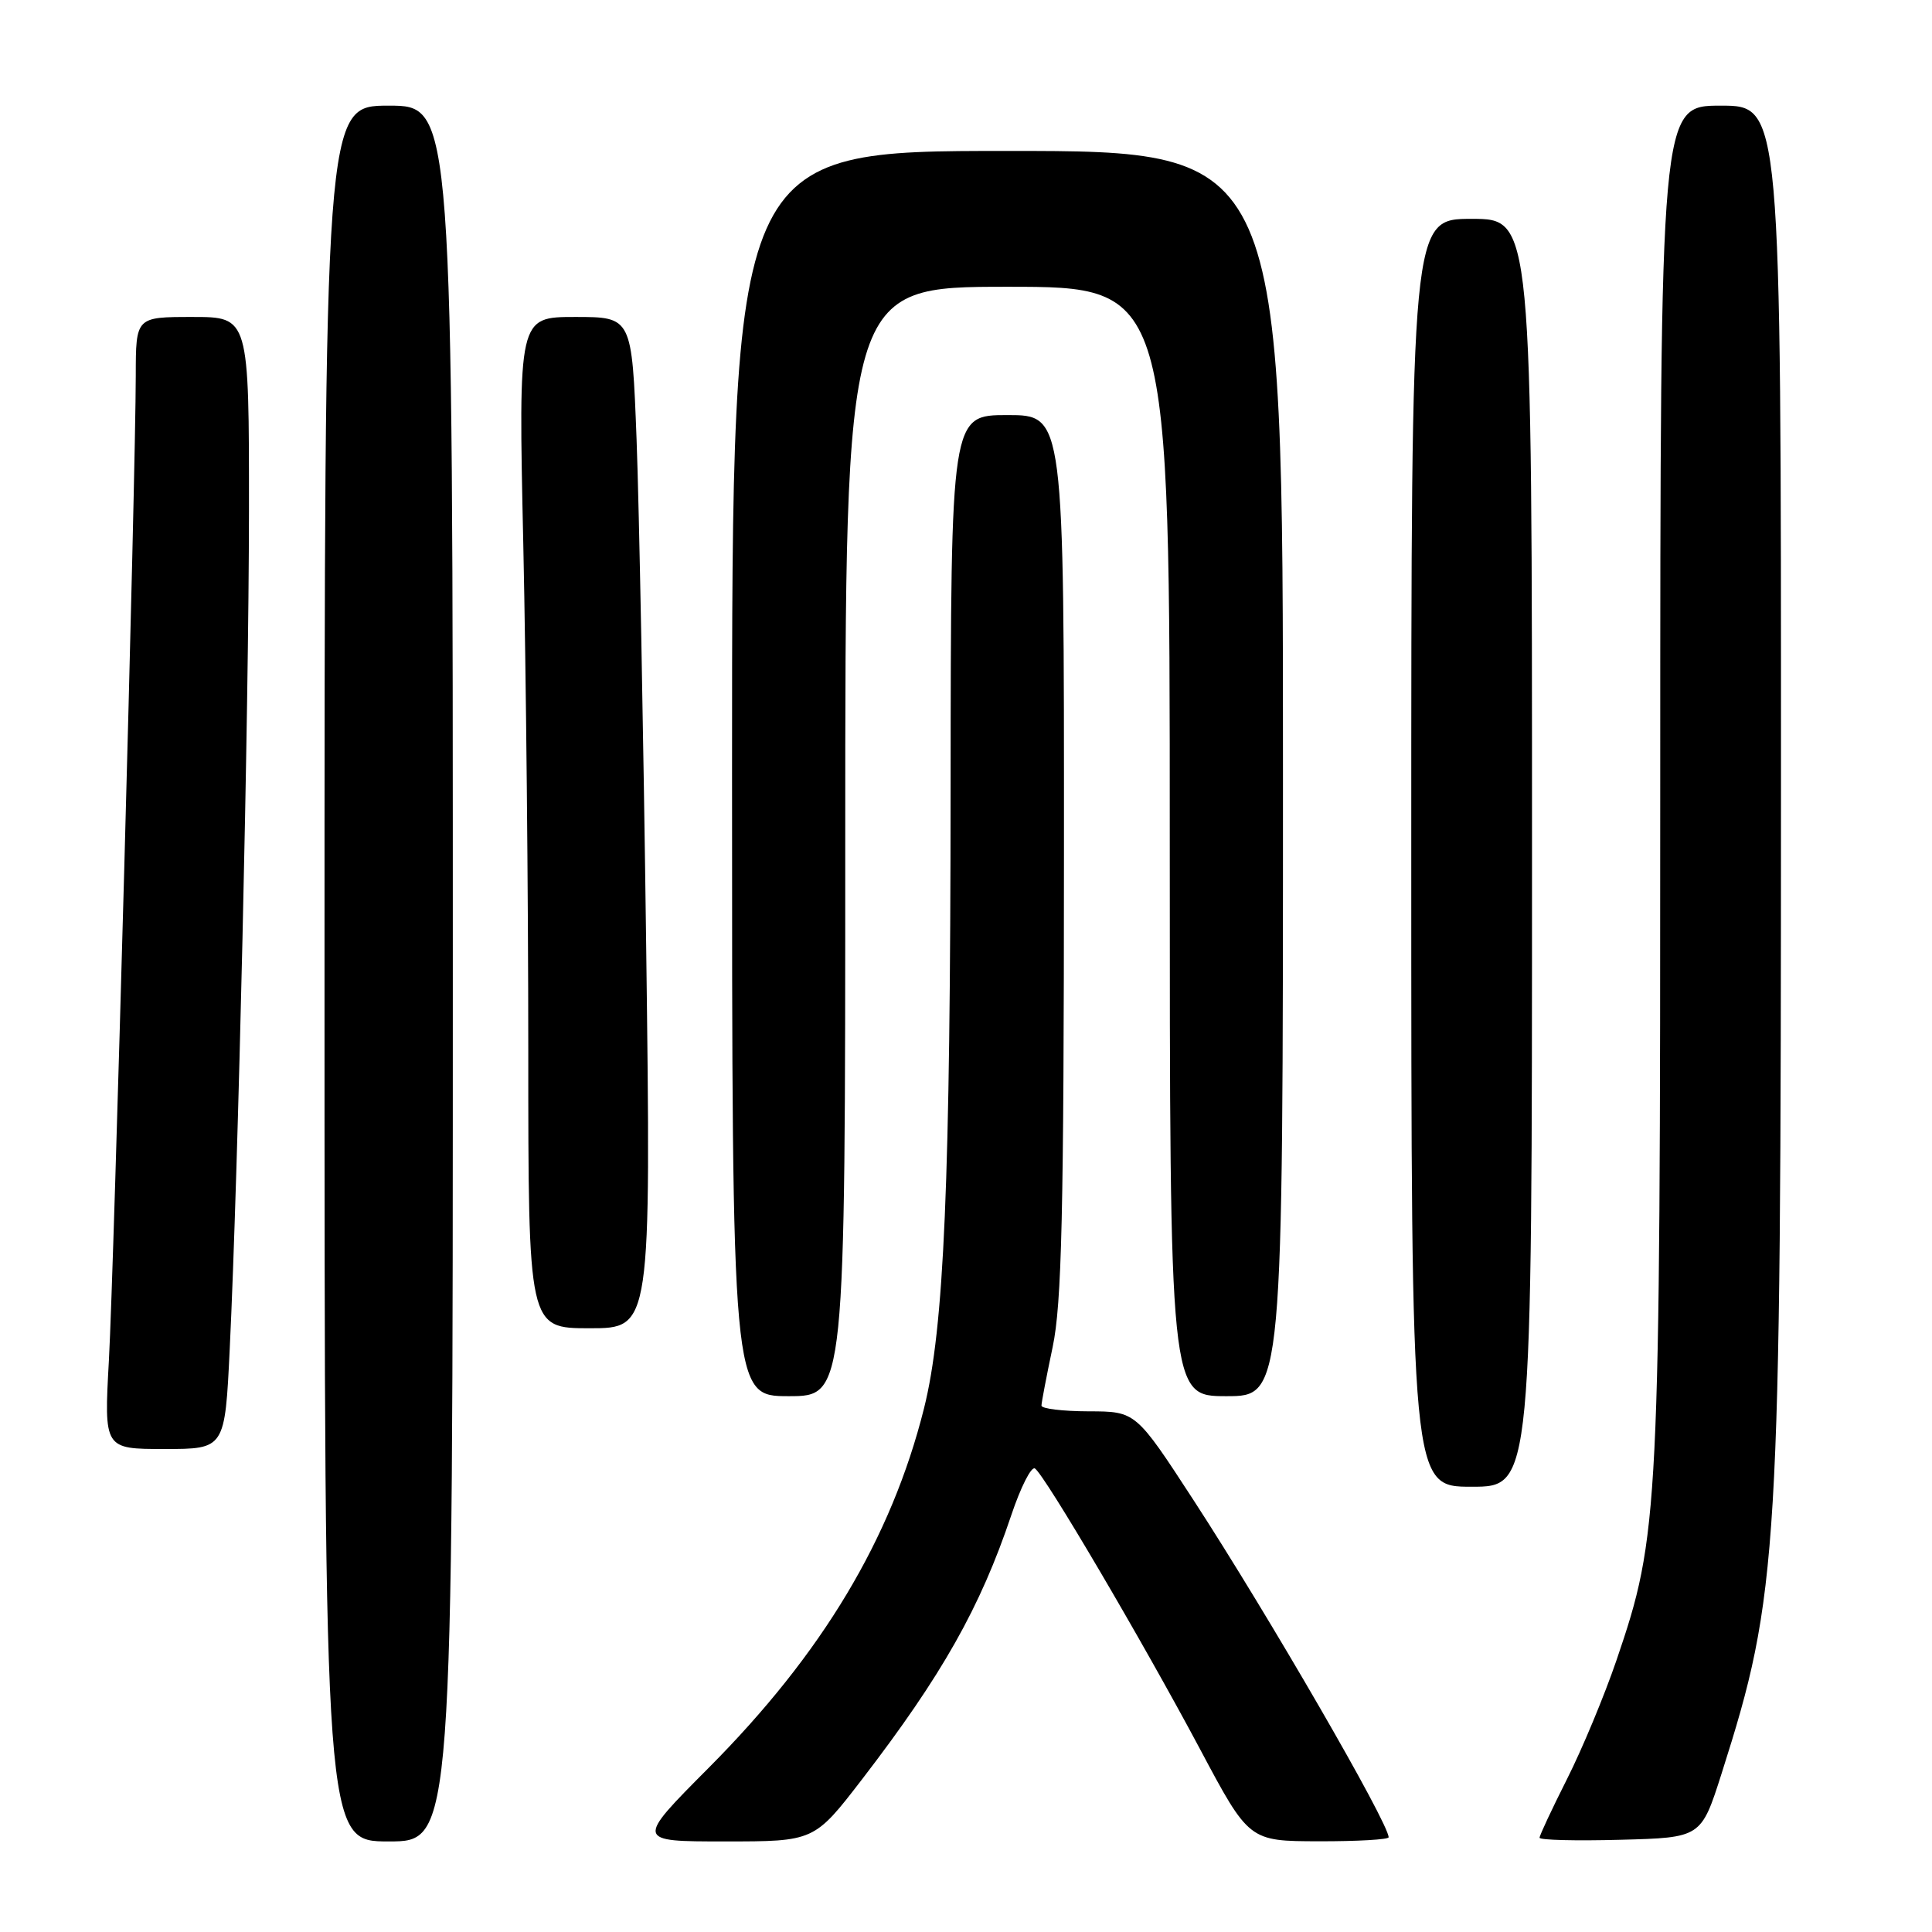 <?xml version="1.0" encoding="UTF-8" standalone="no"?>
<!DOCTYPE svg PUBLIC "-//W3C//DTD SVG 1.1//EN" "http://www.w3.org/Graphics/SVG/1.1/DTD/svg11.dtd" >
<svg xmlns="http://www.w3.org/2000/svg" xmlns:xlink="http://www.w3.org/1999/xlink" version="1.1" viewBox="0 0 256 256">
 <g >
 <path fill="currentColor"
d=" M 60.00 129.00 C 60.00 14.00 60.00 14.00 51.50 14.00 C 43.00 14.00 43.00 14.00 43.00 129.00 C 43.00 244.00 43.00 244.00 51.50 244.00 C 60.00 244.00 60.00 244.00 60.00 129.00 Z  M 114.24 235.75 C 124.83 221.97 129.89 213.01 134.00 200.77 C 135.24 197.07 136.65 194.28 137.13 194.58 C 138.39 195.36 151.36 217.41 159.00 231.75 C 165.50 243.96 165.50 243.96 174.75 243.98 C 179.84 243.99 184.00 243.75 184.00 243.45 C 184.00 241.56 168.06 214.01 158.14 198.76 C 150.50 187.02 150.50 187.02 144.25 187.01 C 140.81 187.00 138.00 186.66 138.00 186.25 C 138.00 185.84 138.67 182.35 139.48 178.50 C 140.69 172.78 140.97 160.86 140.98 113.25 C 141.00 55.00 141.00 55.00 133.50 55.00 C 126.00 55.00 126.00 55.00 125.96 104.25 C 125.93 156.84 125.11 175.96 122.43 186.64 C 118.11 203.85 108.97 219.11 93.90 234.25 C 84.20 244.00 84.20 244.00 96.04 244.00 C 107.89 244.00 107.89 244.00 114.24 235.75 Z  M 228.12 235.00 C 235.70 211.17 235.98 206.40 235.99 103.75 C 236.00 14.00 236.00 14.00 228.00 14.00 C 220.00 14.00 220.00 14.00 219.99 103.25 C 219.99 200.84 219.86 203.36 214.19 220.00 C 212.59 224.68 209.65 231.75 207.64 235.73 C 205.64 239.70 204.00 243.20 204.00 243.51 C 204.00 243.82 208.82 243.94 214.71 243.78 C 225.41 243.50 225.41 243.50 228.12 235.00 Z  M 203.00 113.00 C 203.00 29.00 203.00 29.00 195.00 29.00 C 187.00 29.00 187.00 29.00 187.00 113.00 C 187.00 197.00 187.00 197.00 195.00 197.00 C 203.00 197.00 203.00 197.00 203.00 113.00 Z  M 30.44 178.75 C 31.57 155.26 32.97 94.23 32.99 67.75 C 33.00 42.00 33.00 42.00 25.50 42.00 C 18.00 42.00 18.00 42.00 17.99 49.75 C 17.98 62.89 15.11 167.80 14.43 180.25 C 13.78 192.00 13.78 192.00 21.79 192.00 C 29.80 192.00 29.80 192.00 30.44 178.75 Z  M 112.00 111.50 C 112.00 38.00 112.00 38.00 133.50 38.00 C 155.00 38.00 155.00 38.00 155.00 111.50 C 155.00 185.00 155.00 185.00 162.50 185.00 C 170.00 185.00 170.00 185.00 170.00 102.50 C 170.00 20.00 170.00 20.00 133.50 20.00 C 97.00 20.00 97.00 20.00 97.00 102.50 C 97.00 185.00 97.00 185.00 104.50 185.00 C 112.00 185.00 112.00 185.00 112.00 111.50 Z  M 85.62 125.25 C 85.26 97.34 84.69 67.19 84.35 58.25 C 83.73 42.00 83.73 42.00 76.21 42.00 C 68.68 42.00 68.68 42.00 69.34 72.16 C 69.70 88.75 70.00 118.90 70.00 139.16 C 70.00 176.00 70.00 176.00 78.14 176.00 C 86.27 176.00 86.27 176.00 85.62 125.25 Z "/>
</g>
</svg>